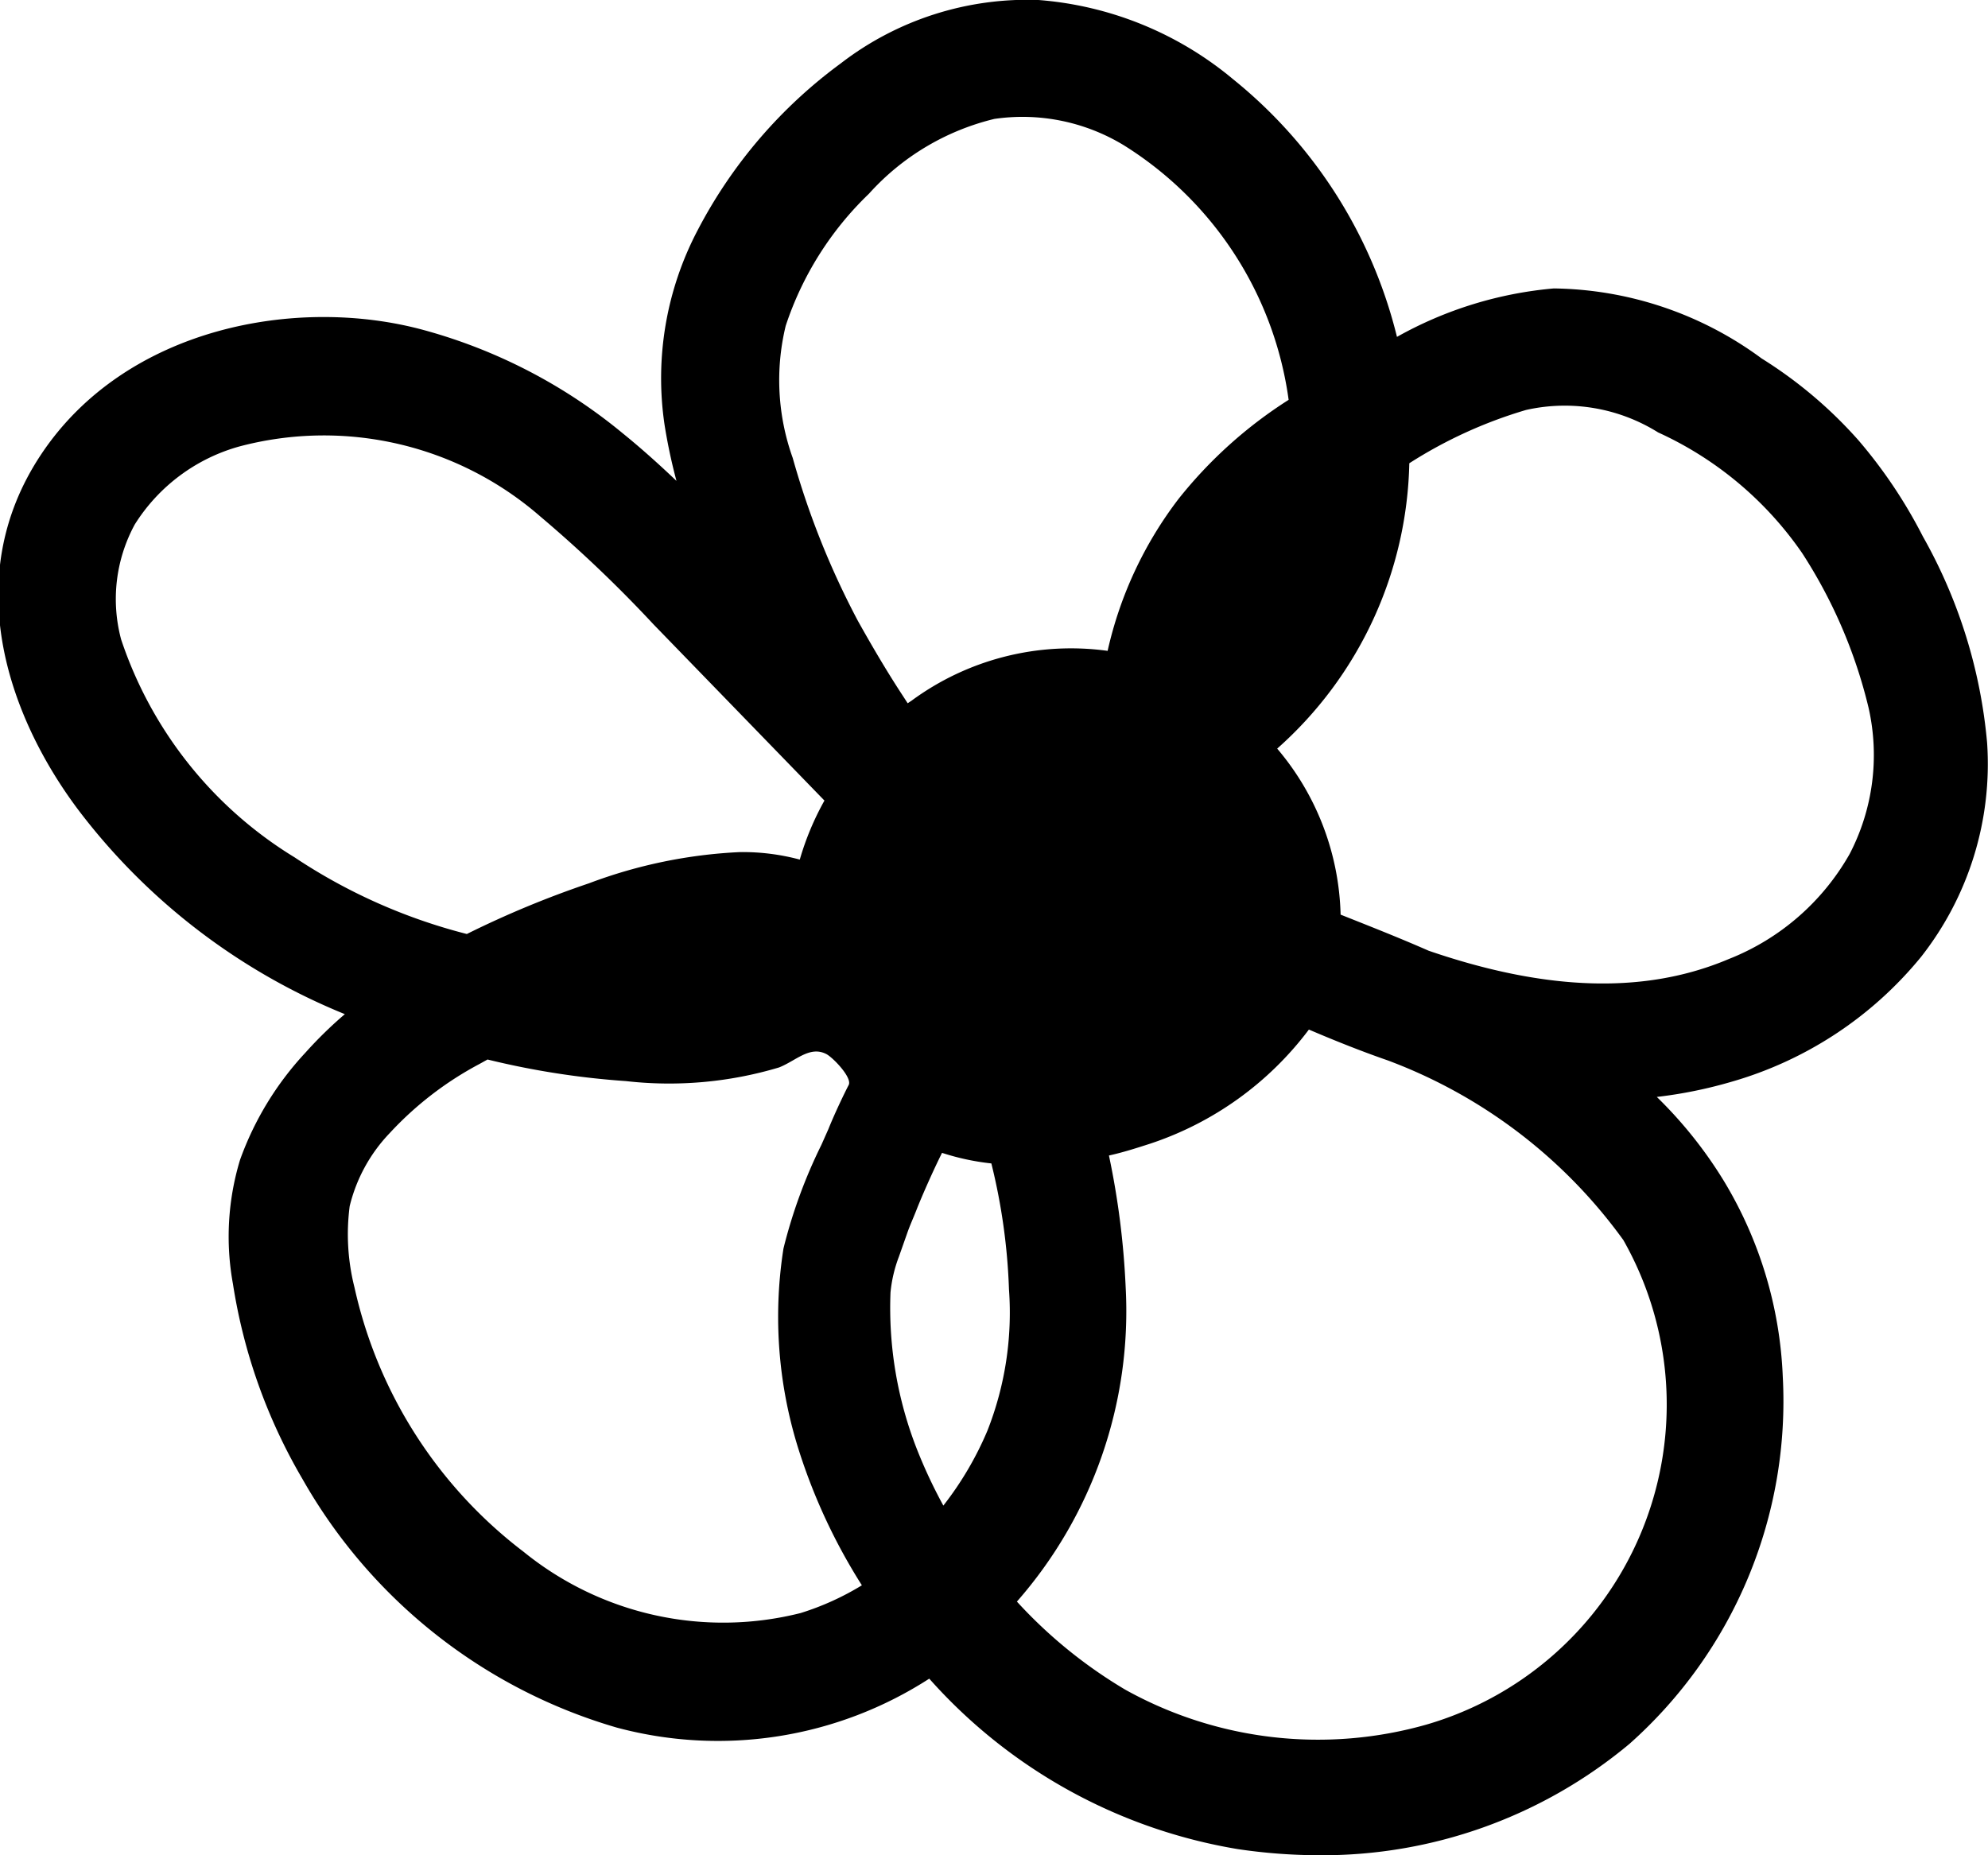 <svg xmlns="http://www.w3.org/2000/svg" viewBox="0 0 45.14 42.13"><defs><style>.cls-1{fill:#000000;}</style></defs><g id="Capa_2" data-name="Capa 2"><g id="Capa_1-2" data-name="Capa 1"><path class="cls-1" d="M45.12,16.87a11.61,11.61,0,0,0-1.46-4.69A11.13,11.13,0,0,0,42.2,10,10,10,0,0,0,40,8.14a8.11,8.11,0,0,0-4.72-1.59,8.85,8.85,0,0,0-3.56,1.1A10.83,10.83,0,0,0,28,1.8,7.83,7.83,0,0,0,23.58,0a6.94,6.94,0,0,0-4.49,1.44,11,11,0,0,0-3.25,3.79,7.22,7.22,0,0,0-.75,4.42,12.56,12.56,0,0,0,.27,1.27c-.4-.38-.8-.74-1.22-1.08A12.08,12.08,0,0,0,9.64,7.5c-2.87-.79-6.77-.08-8.7,2.81s-.67,6.11.89,8.15a14.39,14.39,0,0,0,6,4.57,9.4,9.4,0,0,0-.9.88,7.07,7.07,0,0,0-1.48,2.43,6,6,0,0,0-.16,2.82,12.55,12.55,0,0,0,1.58,4.43A12.08,12.08,0,0,0,14,39.23a8.85,8.85,0,0,0,7.1-1.11,12,12,0,0,0,7,3.87,12.67,12.67,0,0,0,1.84.14A10.88,10.88,0,0,0,37,39.6a10.41,10.41,0,0,0,3.48-8.34,9.31,9.31,0,0,0-1.33-4.43,9.78,9.78,0,0,0-1.53-1.92,10.2,10.2,0,0,0,1.68-.34,8.63,8.63,0,0,0,4.32-2.84A7.09,7.09,0,0,0,45.12,16.87ZM26.76,11.33a8.87,8.87,0,0,0-1.61,3.45,6.11,6.11,0,0,0-4.45,1.13l-.09.06-.13-.2c-.34-.52-.67-1.08-1-1.67A18.61,18.61,0,0,1,18,10.4a5.24,5.24,0,0,1-.16-3,7.35,7.35,0,0,1,1.89-3A5.6,5.6,0,0,1,22.58,2.7a4.43,4.43,0,0,1,2.94.6,8.11,8.11,0,0,1,3.74,5.78A10.13,10.13,0,0,0,26.76,11.33Zm-8.6,8.19a5,5,0,0,0-1.36-.17,11.16,11.16,0,0,0-3.43.71,22.18,22.18,0,0,0-2.77,1.15,12.71,12.71,0,0,1-3.91-1.74,9.21,9.21,0,0,1-3.94-4.95,3.55,3.55,0,0,1,.31-2.61,4.1,4.1,0,0,1,2.37-1.77,7.48,7.48,0,0,1,6.84,1.59,29.68,29.68,0,0,1,2.57,2.45l3.88,4A6.34,6.34,0,0,0,18.16,19.52Zm-7.27,4.64.18-.1a18.48,18.48,0,0,0,3.14.49,8.7,8.7,0,0,0,3.48-.31c.38-.15.69-.49,1.06-.31.14.06.61.54.52.71s-.32.65-.46,1l-.16.36a11.61,11.61,0,0,0-.86,2.35A10,10,0,0,0,18.16,33,13.15,13.15,0,0,0,19.57,36a6.19,6.19,0,0,1-1.39.63,7.19,7.19,0,0,1-6.29-1.39,10.35,10.35,0,0,1-3.84-6,4.93,4.93,0,0,1-.11-1.85,3.64,3.64,0,0,1,.91-1.66A7.66,7.66,0,0,1,10.89,24.16Zm9.52,4.38.18-.51c.08-.23.12-.3.23-.58s.36-.85.57-1.27a5.55,5.55,0,0,0,1.12.24,13.78,13.78,0,0,1,.4,2.86,7.31,7.31,0,0,1-.49,3.21,7.47,7.47,0,0,1-1,1.7,11.38,11.38,0,0,1-.6-1.28,8.79,8.79,0,0,1-.6-3.56A3.1,3.1,0,0,1,20.41,28.54Zm5.15.7a18.34,18.34,0,0,0-.38-3c.32-.07.63-.17.94-.27a7.43,7.43,0,0,0,3.6-2.59c.63.27,1.24.51,1.79.7a11.6,11.6,0,0,1,5.35,4.08,7.57,7.57,0,0,1-4.46,11,9,9,0,0,1-6.85-.79,10.78,10.78,0,0,1-2.46-2A10,10,0,0,0,25.56,29.24ZM29,17A8.91,8.91,0,0,0,32,10.52a10.32,10.32,0,0,1,2.65-1.21,4,4,0,0,1,3,.51,8,8,0,0,1,3.27,2.74,11.27,11.27,0,0,1,1.51,3.52A4.87,4.87,0,0,1,42,19.39a5.45,5.45,0,0,1-2.75,2.39c-1.89.8-4.13.73-6.81-.19-.66-.29-1.32-.55-2-.82A6.05,6.05,0,0,0,29,17Z"/></g></g></svg>
